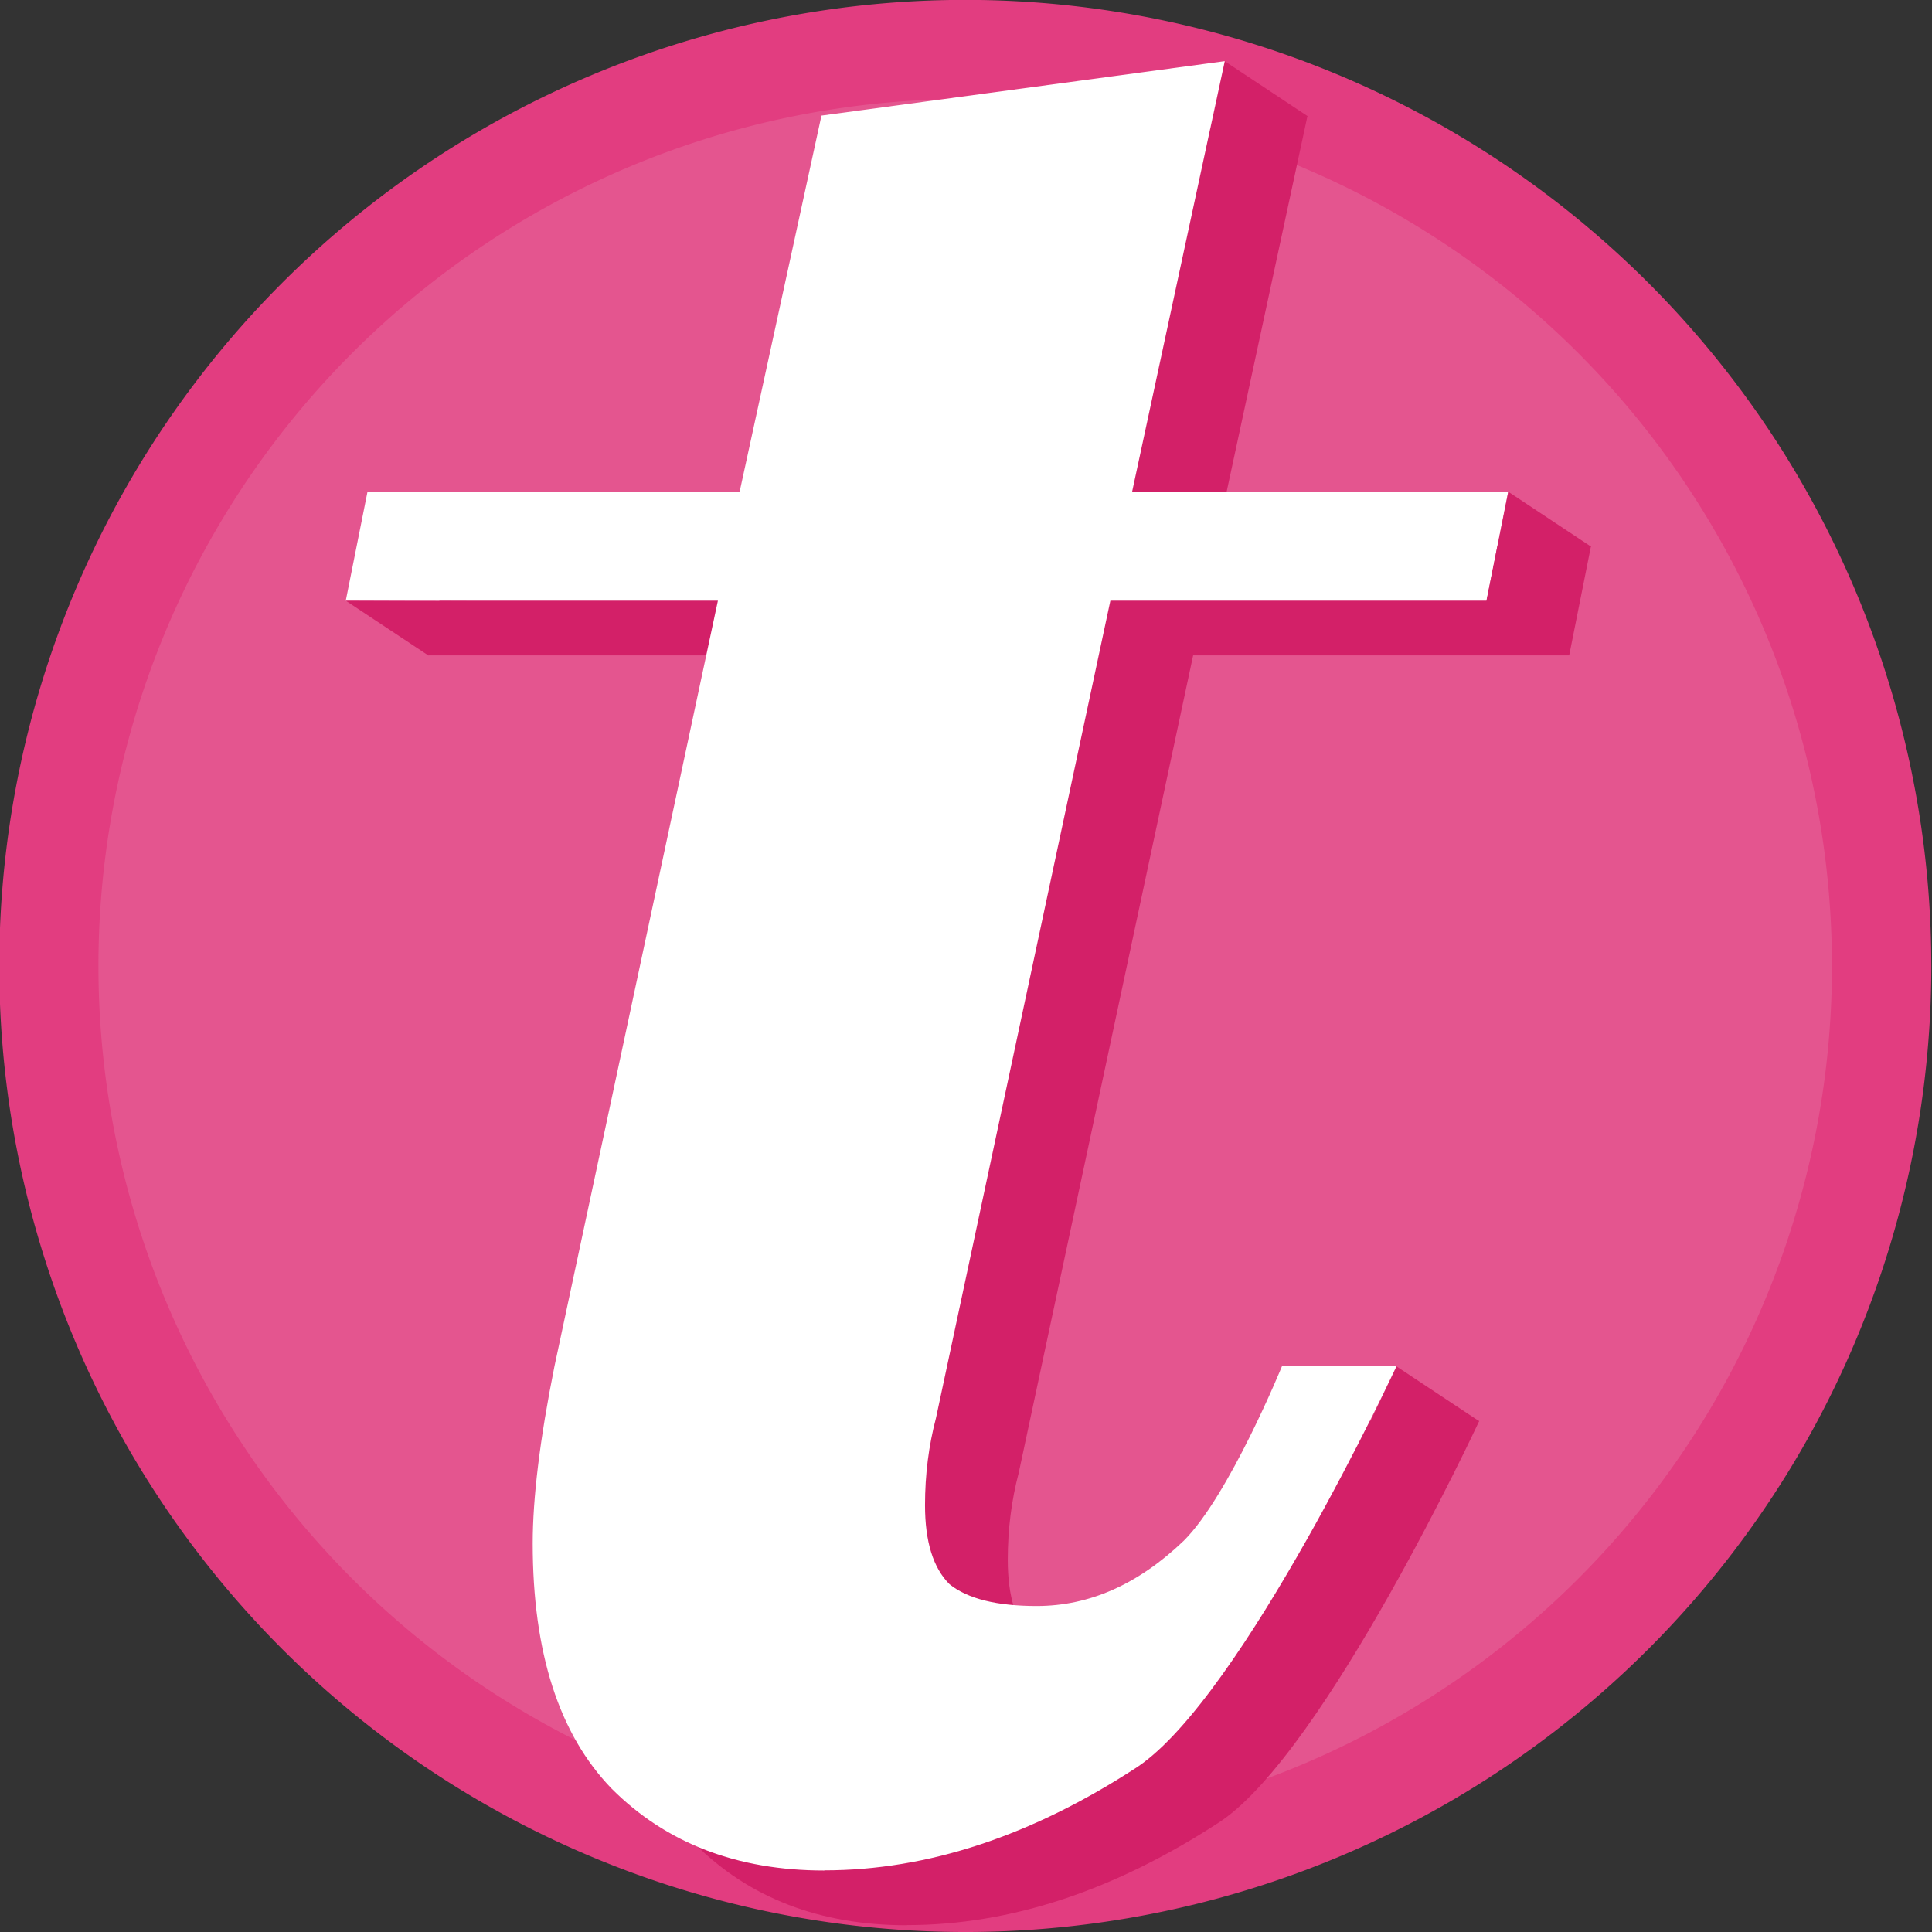 <?xml version="1.0" encoding="UTF-8" standalone="no"?>
<svg
   xmlns:dc="http://purl.org/dc/elements/1.1/"
   xmlns:cc="http://creativecommons.org/ns#"
   xmlns:rdf="http://www.w3.org/1999/02/22-rdf-syntax-ns#"
   xmlns:svg="http://www.w3.org/2000/svg"
   xmlns="http://www.w3.org/2000/svg"
   xmlns:sodipodi="http://sodipodi.sourceforge.net/DTD/sodipodi-0.dtd"
   xmlns:inkscape="http://www.inkscape.org/namespaces/inkscape"
   width="116.357mm"
   height="116.357mm"
   viewBox="0 0 116.357 116.357"
   version="1.1"
   id="svg8"
   inkscape:version="1.0.1 (3bc2e813f5, 2020-09-07, custom)"
   sodipodi:docname="icon.svg"
   inkscape:export-filename="/home/george/Documents/Repos/web/travel-log/client/resources/512.png"
   inkscape:export-xdpi="111.76683"
   inkscape:export-ydpi="111.76683">
  <rect x="0" y="0" width="116.357" height="116.357" fill="#333333" stroke="none"/>
  <defs
     id="defs2">
    <inkscape:path-effect
       effect="fillet_chamfer"
       id="path-effect940"
       is_visible="true"
       lpeversion="1"
       satellites_param="F,0,0,1,0,0.356,0,1 @ F,0,0,1,0,0,0,1 @ F,0,0,1,0,0,0,1 @ F,0,0,1,0,0,0,1 @ F,0,0,1,0,0,0,1 @ F,0,0,1,0,0,0,1 @ F,0,0,1,0,0,0,1 @ F,0,0,1,0,0,0,1 @ F,0,0,1,0,0,0,1 @ F,0,0,1,0,0,0,1 @ F,0,0,1,0,0,0,1 @ F,0,0,1,0,0,0,1 @ F,0,0,1,0,0,0,1 @ F,0,0,1,0,0,0,1 @ F,0,0,1,0,0,0,1 @ F,0,0,1,0,0,0,1 @ F,0,0,1,0,0,0,1"
       unit="px"
       method="auto"
       mode="F"
       radius="1"
       chamfer_steps="1"
       flexible="false"
       use_knot_distance="true"
       apply_no_radius="true"
       apply_with_radius="true"
       only_selected="true"
       hide_knots="false" />
    <inkscape:path-effect
       effect="fillet_chamfer"
       id="path-effect938"
       is_visible="true"
       lpeversion="1"
       satellites_param="F,0,0,1,0,0,0,1 @ F,0,0,1,0,0,0,1 @ F,0,0,1,0,0,0,1 @ F,0,0,1,0,0,0,1 @ F,0,0,1,0,0,0,1 @ F,0,0,1,0,0,0,1 @ F,0,0,1,0,0,0,1 @ F,0,0,1,0,0,0,1 @ F,0,0,1,0,0,0,1 @ F,0,0,1,0,0.419,0,1 @ F,0,0,1,0,0,0,1 @ F,0,0,1,0,0,0,1 @ F,0,0,1,0,0,0,1 @ F,0,0,1,0,0,0,1 @ F,0,0,1,0,0,0,1 @ F,0,0,1,0,0,0,1 @ F,0,0,1,0,0,0,1 @ F,0,0,1,0,0,0,1 @ F,0,0,1,0,0,0,1 @ F,0,0,1,0,0,0,1 @ F,0,0,1,0,0,0,1 @ F,0,0,1,0,0,0,1 @ F,0,0,1,0,0,0,1 | F,0,0,1,0,0,0,1 @ F,0,0,1,0,0,0,1 @ F,0,0,1,0,0,0,1 @ F,0,0,1,0,0,0,1 @ F,0,0,1,0,0,0,1 @ F,0,0,1,0,0,0,1 @ F,0,0,1,0,0,0,1 @ F,0,0,1,0,0,0,1 @ F,0,0,1,0,0,0,1 @ F,0,0,1,0,0,0,1"
       unit="px"
       method="auto"
       mode="F"
       radius="1"
       chamfer_steps="1"
       flexible="false"
       use_knot_distance="true"
       apply_no_radius="true"
       apply_with_radius="true"
       only_selected="true"
       hide_knots="false" />
    <inkscape:path-effect
       effect="fillet_chamfer"
       id="path-effect936"
       is_visible="true"
       lpeversion="1"
       satellites_param="F,0,0,1,0,0,0,1 @ F,0,0,1,0,0,0,1 @ F,0,0,1,0,0,0,1 @ F,0,0,1,0,0,0,1 @ F,0,0,1,0,0.497,0,1 @ F,0,0,1,0,0,0,1 @ F,0,0,1,0,0,0,1 @ F,0,0,1,0,0,0,1 @ F,0,0,1,0,0,0,1 @ F,0,0,1,0,0,0,1 @ F,0,0,1,0,0,0,1 @ F,0,0,1,0,0,0,1 @ F,0,0,1,0,0,0,1 @ F,0,0,1,0,0,0,1 @ F,0,0,1,0,0,0,1 @ F,0,0,1,0,0,0,1 @ F,0,0,1,0,0,0,1 @ F,0,0,1,0,0,0,1 @ F,0,0,1,0,0,0,1 @ F,0,0,1,0,0,0,1 @ F,0,0,1,0,0,0,1 @ F,0,0,1,0,0,0,1 @ F,0,0,1,0,0,0,1"
       unit="px"
       method="auto"
       mode="F"
       radius="1"
       chamfer_steps="1"
       flexible="false"
       use_knot_distance="true"
       apply_no_radius="true"
       apply_with_radius="true"
       only_selected="true"
       hide_knots="false" />
    <inkscape:path-effect
       effect="fillet_chamfer"
       id="path-effect934"
       is_visible="true"
       lpeversion="1"
       satellites_param="F,0,0,1,0,0.319,0,1 @ F,0,0,1,0,0,0,1 @ F,0,0,1,0,0,0,1 @ F,0,0,1,0,0,0,1 @ F,0,0,1,0,0,0,1 @ F,0,0,1,0,0,0,1 @ F,0,0,1,0,0,0,1 @ F,0,0,1,0,0,0,1 @ F,0,0,1,0,0,0,1 @ F,0,0,1,0,0,0,1 @ F,0,0,1,0,0,0,1 @ F,0,0,1,0,0,0,1 @ F,0,0,1,0,0,0,1 @ F,0,0,1,0,0,0,1 @ F,0,0,1,0,0,0,1 @ F,0,0,1,0,0,0,1 @ F,0,0,1,0,0,0,1"
       unit="px"
       method="auto"
       mode="F"
       radius="1"
       chamfer_steps="1"
       flexible="false"
       use_knot_distance="true"
       apply_no_radius="true"
       apply_with_radius="true"
       only_selected="true"
       hide_knots="false" />
    <inkscape:path-effect
       effect="fillet_chamfer"
       id="path-effect932"
       is_visible="true"
       lpeversion="1"
       satellites_param="F,0,0,1,0,0,0,1 @ F,0,0,1,0,0,0,1 @ F,0,0,1,0,0,0,1 @ F,0,0,1,0,0,0,1 @ F,0,0,1,0,0.205,0,1 @ F,0,0,1,0,0,0,1 @ F,0,0,1,0,0,0,1 @ F,0,0,1,0,0,0,1 @ F,0,0,1,0,0,0,1 @ F,0,0,1,0,0,0,1 @ F,0,0,1,0,0,0,1 @ F,0,0,1,0,0,0,1 @ F,0,0,1,0,0,0,1 @ F,0,0,1,0,0,0,1 @ F,0,0,1,0,0,0,1"
       unit="px"
       method="auto"
       mode="F"
       radius="2"
       chamfer_steps="1"
       flexible="false"
       use_knot_distance="true"
       apply_no_radius="true"
       apply_with_radius="true"
       only_selected="true"
       hide_knots="false" />
    <inkscape:path-effect
       effect="fillet_chamfer"
       id="path-effect930"
       is_visible="true"
       lpeversion="1"
       satellites_param="F,0,0,1,0,0,0,1 @ F,0,0,1,0,0,0,1 @ F,0,0,1,0,0,0,1 @ F,0,0,1,0,0,0,1 @ F,0,0,1,0,0.145,0,1 @ F,0,0,1,0,0,0,1 @ F,0,0,1,0,0,0,1 @ F,0,0,1,0,0,0,1 @ F,0,0,1,0,0,0,1 @ F,0,0,1,0,0,0,1 @ F,0,0,1,0,0,0,1 @ F,0,0,1,0,0,0,1 @ F,0,0,1,0,0,0,1 @ F,0,0,1,0,0,0,1 @ F,0,0,1,0,0,0,1"
       unit="px"
       method="auto"
       mode="F"
       radius="3"
       chamfer_steps="1"
       flexible="false"
       use_knot_distance="true"
       apply_no_radius="true"
       apply_with_radius="true"
       only_selected="true"
       hide_knots="false" />
    <inkscape:path-effect
       effect="fillet_chamfer"
       id="path-effect928"
       is_visible="true"
       lpeversion="1"
       satellites_param="F,0,0,1,0,0,0,1 @ F,0,0,1,0,0,0,1 @ F,0,0,1,0,0,0,1 @ F,0,0,1,0,0,0,1 @ F,0,0,1,0,0,0,1 @ F,0,0,1,0,0,0,1 @ F,0,0,1,0,0,0,1 @ F,0,0,1,0,0,0,1 @ F,0,0,1,0,0,0,1 @ F,0,0,1,0,0,0,1 @ F,0,0,1,0,0,0,1 @ F,0,0,1,0,0,0,1 @ F,0,0,1,0,0,0,1 @ F,0,0,1,0,0,0,1 @ F,0,0,1,0,0,0,1"
       unit="px"
       method="auto"
       mode="F"
       radius="0"
       chamfer_steps="1"
       flexible="false"
       use_knot_distance="true"
       apply_no_radius="true"
       apply_with_radius="true"
       only_selected="true"
       hide_knots="false" />
    <inkscape:path-effect
       effect="fillet_chamfer"
       id="path-effect926"
       is_visible="true"
       lpeversion="1"
       satellites_param="F,0,0,1,0,0,0,3 @ F,0,0,1,0,0,0,3 @ F,0,0,1,0,0,0,3 @ F,0,0,1,0,0,0,3 @ F,0,0,1,0,0,0,3 @ F,0,0,1,0,0,0,3 @ F,0,0,1,0,0,0,3 @ F,0,0,1,0,0,0,3 @ F,0,1,1,0,0.339,0,3 @ F,0,0,1,0,0,0,3 @ F,0,0,1,0,0,0,3 @ F,0,0,1,0,0,0,3 @ F,0,0,1,0,0,0,3 @ F,0,0,1,0,0,0,3 @ F,0,0,1,0,0,0,3 @ F,0,0,1,0,0,0,3 @ F,0,0,1,0,0,0,3 @ F,0,0,1,0,0,0,3 @ F,0,0,1,0,0,0,3 @ F,0,1,1,0,0,0,3 @ F,0,1,1,0,0,0,3 @ F,0,0,1,0,0,0,3 @ F,0,0,1,0,0,0,3"
       unit="px"
       method="auto"
       mode="IC"
       radius="1"
       chamfer_steps="2"
       flexible="false"
       use_knot_distance="true"
       apply_no_radius="true"
       apply_with_radius="true"
       only_selected="true"
       hide_knots="false" />
    <rect
       x="-169.333"
       y="-10.583"
       width="317.5"
       height="95.25"
       id="rect841" />
    <marker
       style="overflow:visible"
       id="Arrow1Lstart"
       refX="0"
       refY="0"
       orient="auto"
       inkscape:stockid="Arrow1Lstart"
       inkscape:isstock="true">
      <path
         transform="matrix(0.8,0,0,0.8,10,0)"
         style="fill:#000000;fill-opacity:1;fill-rule:evenodd;stroke:#000000;stroke-width:1pt;stroke-opacity:1"
         d="M 0,0 5,-5 -12.5,0 5,5 Z"
         id="path841" />
    </marker>
  </defs>
  <sodipodi:namedview
     id="base"
     pagecolor="#ffffff"
     bordercolor="#666666"
     borderopacity="1.0"
     inkscape:pageopacity="0.0"
     inkscape:pageshadow="2"
     inkscape:zoom="0.6993891"
     inkscape:cx="184.26705"
     inkscape:cy="258.11597"
     inkscape:document-units="mm"
     inkscape:current-layer="text839"
     inkscape:document-rotation="0"
     showgrid="true"
     showborder="true"
     inkscape:snap-grids="false"
     inkscape:window-width="1918"
     inkscape:window-height="1038"
     inkscape:window-x="0"
     inkscape:window-y="20"
     inkscape:window-maximized="0"
     fit-margin-top="0"
     fit-margin-left="0"
     fit-margin-right="0"
     fit-margin-bottom="0"
     inkscape:snap-others="false"
     inkscape:snap-nodes="false">
    <inkscape:grid
       type="xygrid"
       id="grid835"
       visible="true"
       enabled="true"
       snapvisiblegridlinesonly="true"
       originx="112.36"
       originy="165.432" />
  </sodipodi:namedview>
  <g
     inkscape:label="Layer 1"
     inkscape:groupmode="layer"
     id="layer1"
     style="display:inline"
     transform="translate(112.36,165.432)">
    <g
       aria-label="travelr.
"
       transform="matrix(9.421,0,0,9.421,1487.933,109.829)"
       id="text839"
       style="font-style:normal;font-variant:normal;font-weight:normal;font-stretch:normal;font-size:10.583px;line-height:1.25;font-family:Lobster;-inkscape-font-specification:'Lobster, Normal';font-variant-ligatures:normal;font-variant-caps:normal;font-variant-numeric:normal;font-variant-east-asian:normal;white-space:pre;shape-inside:url(#rect841);fill:#000000;fill-opacity:1;stroke:none">
      <path
         style="fill:#e23d80;fill-opacity:1;fill-rule:evenodd;stroke-width:0.198;stroke-linecap:round;stroke-linejoin:round"
         id="path988"
         sodipodi:type="arc"
         sodipodi:cx="-163.69379"
         sodipodi:cy="-23.043076"
         sodipodi:rx="6.1755581"
         sodipodi:ry="6.1755581"
         sodipodi:start="0"
         sodipodi:end="6.2660985"
         sodipodi:open="true"
         sodipodi:arc-type="arc"
         d="m -157.518,-23.043 a 6.176,6.176 0 0 1 -6.149,6.176 6.176,6.176 0 0 1 -6.202,-6.123 6.176,6.176 0 0 1 6.096,-6.228 6.176,6.176 0 0 1 6.254,6.07" />
      <path
         style="fill:#e4558f;fill-opacity:1;fill-rule:evenodd;stroke:none;stroke-width:0.031;stroke-linecap:round;stroke-linejoin:round;stroke-miterlimit:4;stroke-dasharray:none"
         id="path1114"
         sodipodi:type="arc"
         sodipodi:cx="-163.69379"
         sodipodi:cy="-23.043076"
         sodipodi:rx="5.5411105"
         sodipodi:ry="5.5411105"
         sodipodi:start="0"
         sodipodi:end="6.2660985"
         sodipodi:open="true"
         sodipodi:arc-type="arc"
         d="m -158.153,-23.043 a 5.541,5.541 0 0 1 -5.517,5.541 5.541,5.541 0 0 1 -5.565,-5.494 5.541,5.541 0 0 1 5.47,-5.588 5.541,5.541 0 0 1 5.611,5.446" />
      <path
         d="m -164.066,-16.91 c -0.557,0 -1.01,-0.174 -1.359,-0.523 -0.337,-0.348 -0.505,-0.871 -0.505,-1.568 0,-0.29 0.046,-0.668 0.139,-1.132 l 1.045,-4.895 h -2.379 l 0.139,-0.697 h 2.379 l 0.523,-2.404 2.578,-0.348 -0.592,2.752 h 2.404 l -0.139,0.697 h -2.404 l -1.115,5.226 c -0.046,0.174 -0.07,0.36 -0.07,0.557 0,0.232 0.052,0.401 0.157,0.505 0.116,0.093 0.302,0.139 0.557,0.139 0.337,0 0.65,-0.139 0.941,-0.418 0.29,-0.29 0.627,-1.115 0.627,-1.115 h 0.732 c 0,0 -0.981,2.108 -1.655,2.561 -0.674,0.441 -1.341,0.662 -2.003,0.662 z"
         style="font-style:normal;font-variant:normal;font-weight:normal;font-stretch:normal;font-size:10.583px;line-height:1.25;font-family:Lobster;-inkscape-font-specification:'Lobster, Normal';font-variant-ligatures:normal;font-variant-caps:normal;font-variant-numeric:normal;font-variant-east-asian:normal;white-space:pre;shape-inside:url(#rect841);display:inline;fill:#d32068;fill-opacity:1;stroke:none;stroke-width:1.646"
         id="path863-4"
         sodipodi:nodetypes="scsccccccccccccscsccccss" />
      <path
         style="fill:#d32068;stroke:none;stroke-width:0.028px;stroke-linecap:butt;stroke-linejoin:miter;stroke-opacity:1;fill-opacity:1"
         d="m -161.506,-28.476 -0.528,-0.35 -0.152,0.706 0.681,-0.356"
         id="path1108" />
      <path
         d="m -164.595,-17.26 c -0.557,0 -1.01,-0.174 -1.359,-0.523 -0.337,-0.348 -0.505,-0.871 -0.505,-1.568 0,-0.29 0.046,-0.668 0.139,-1.132 l 1.045,-4.895 h -2.379 l 0.139,-0.697 h 2.379 l 0.523,-2.404 2.578,-0.348 -0.592,2.752 h 2.404 l -0.139,0.697 h -2.404 l -1.115,5.226 c -0.046,0.174 -0.07,0.36 -0.07,0.557 0,0.232 0.052,0.401 0.157,0.505 0.116,0.093 0.302,0.139 0.557,0.139 0.337,0 0.65,-0.139 0.941,-0.418 0.29,-0.29 0.627,-1.115 0.627,-1.115 h 0.732 c 0,0 -0.981,2.108 -1.655,2.561 -0.674,0.441 -1.341,0.662 -2.003,0.662 z"
         style="font-style:normal;font-variant:normal;font-weight:normal;font-stretch:normal;font-size:10.583px;font-family:Lobster;-inkscape-font-specification:'Lobster, Normal';font-variant-ligatures:normal;font-variant-caps:normal;font-variant-numeric:normal;font-variant-east-asian:normal;fill:#ffffff;fill-opacity:1;stroke-width:1.646"
         id="path863"
         sodipodi:nodetypes="scsccccccccccccscsccccss" />
      <path
         style="fill:#d32068;stroke:none;stroke-width:0.028px;stroke-linecap:butt;stroke-linejoin:miter;stroke-opacity:1;fill-opacity:1"
         d="m -159.694,-25.724 -0.528,-0.35 -0.139,0.697 0.668,-0.347"
         id="path1106" />
      <path
         style="fill:#d32068;stroke:none;stroke-width:0.028;stroke-linecap:butt;stroke-linejoin:miter;stroke-opacity:1;fill-opacity:1;stroke-miterlimit:4;stroke-dasharray:none"
         d="m -167.125,-25.027 -0.528,-0.35 0.894,0.003 -0.366,0.347"
         id="path1110" />
      <path
         style="fill:#d32068;stroke:none;stroke-width:0.028px;stroke-linecap:butt;stroke-linejoin:miter;stroke-opacity:1;fill-opacity:1"
         d="m -160.408,-20.132 -0.528,-0.35 -0.245,0.51 0.773,-0.16"
         id="path1112" />
    </g>
  </g>
</svg>
